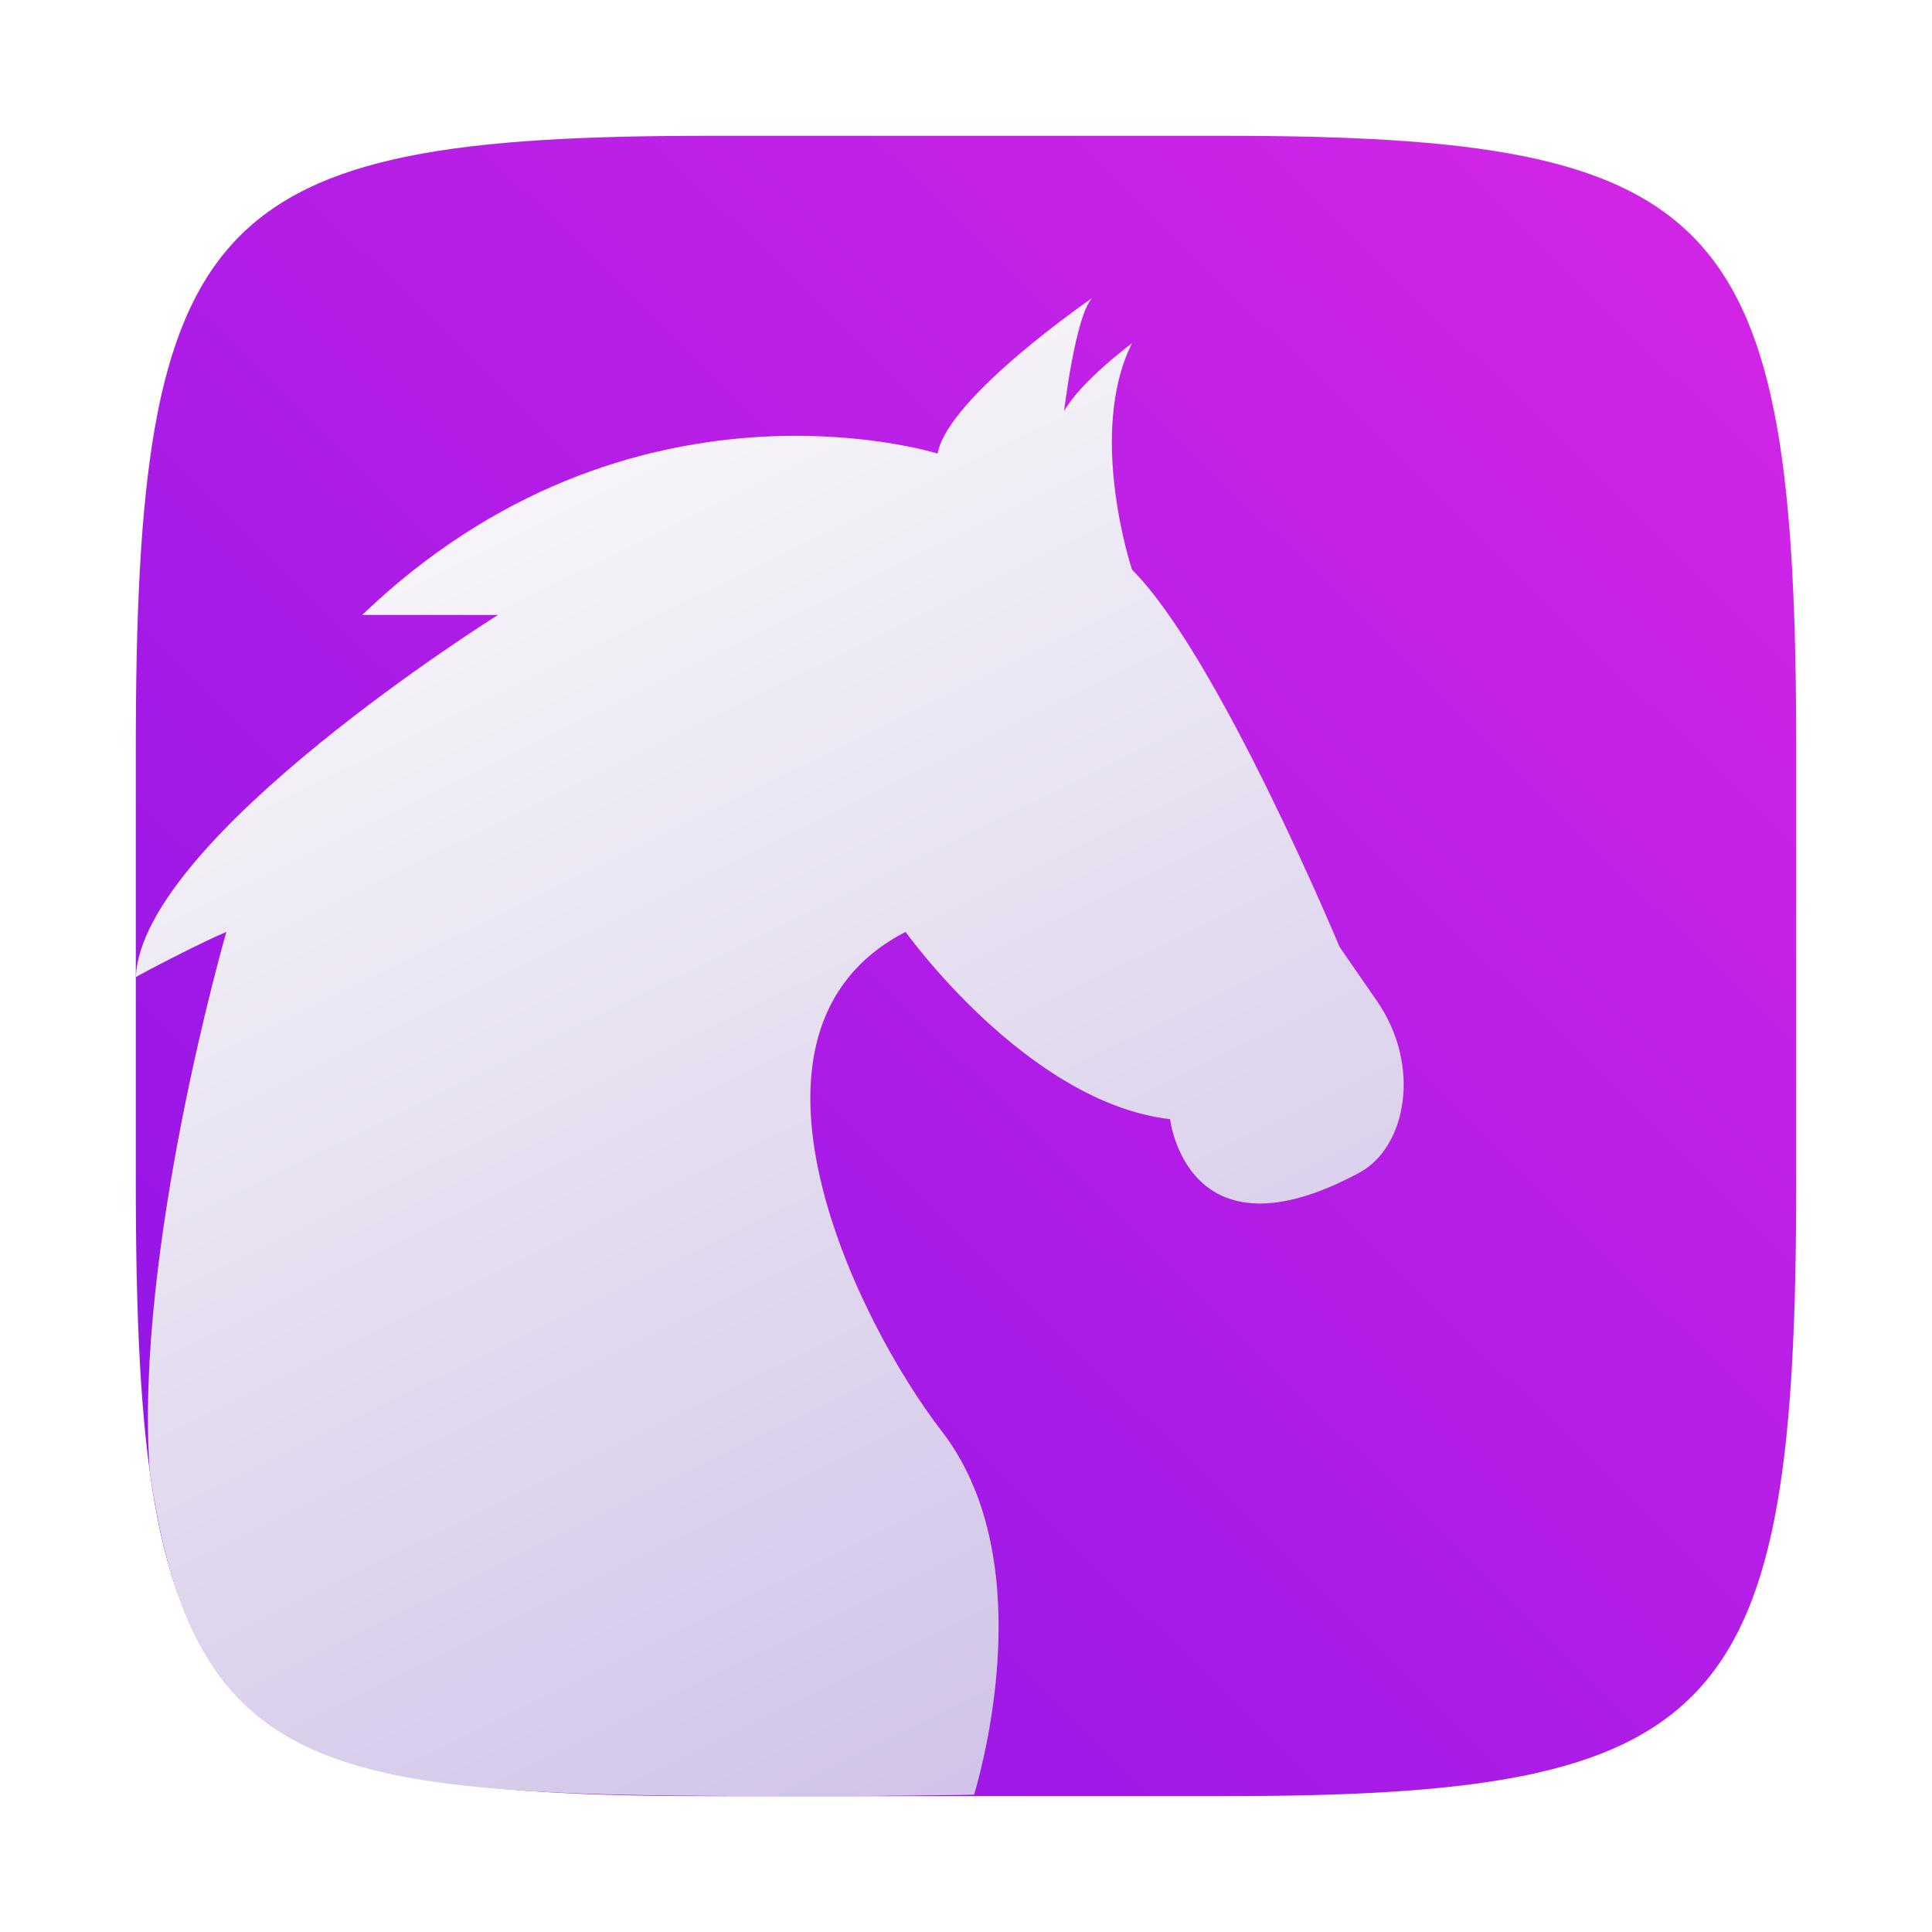 <?xml version="1.0" encoding="UTF-8"?>
<svg width="64" height="64" version="1.1" xmlns="http://www.w3.org/2000/svg" xmlns:cc="http://creativecommons.org/ns#" xmlns:dc="http://purl.org/dc/elements/1.1/" xmlns:rdf="http://www.w3.org/1999/02/22-rdf-syntax-ns#" xmlns:xlink="http://www.w3.org/1999/xlink">
 <defs>
  <linearGradient id="b" x1="30.207" x2="14" y1="43" y2="10" gradientTransform="matrix(1.5 0 0 1.5 -4.5 -3.63)" gradientUnits="userSpaceOnUse">
   <stop stop-color="#cdbee6" offset="0"/>
   <stop stop-color="#fafafa" offset="1"/>
  </linearGradient>
  <filter id="filter2761" x="-.024" y="-.024" width="1.048" height="1.048" color-interpolation-filters="sRGB">
   <feGaussianBlur stdDeviation="0.146"/>
  </filter>
  <linearGradient id="linearGradient902" x1="5.425" x2="63.72" y1="59.421" y2=".168" gradientUnits="userSpaceOnUse">
   <stop stop-color="#8c14e6" offset="0"/>
   <stop stop-color="#dc28e6" offset="1"/>
  </linearGradient>
 </defs>
 <circle cx="-1248.6" cy="-1241.1" r="0" fill="#5e4aa6"/>
 <path transform="matrix(3.78 0 0 3.78 .001 -0)" d="m10.708 1.19c4.405 0 5.035 0.673 5.035 5.388v3.776c0 4.715-0.63 5.388-5.035 5.388h-4.483c-4.405 0-5.035-0.673-5.035-5.388v-3.776c0-4.715 0.63-5.388 5.035-5.388z" enable-background="new" fill="#141414" filter="url(#filter2761)" opacity=".3"/>
 <path d="m40.473 4.499c16.649 0 19.028 2.543 19.028 20.364v14.272c0 17.822-2.379 20.364-19.028 20.364h-16.945c-16.649 0-19.029-2.543-19.029-20.364v-14.272c0-17.822 2.379-20.364 19.029-20.364z" enable-background="new" fill="url(#linearGradient902)" stroke-width="3.78"/>
 <circle cx="-1145.4" cy="-1241.1" r="0" fill="#5e4aa6"/>
 <path d="m36.184 9.87s-4.796 3.289-5.124 5.156c0 0-10.146-3.207-19.061 5.344h4.5s-11.795 7.371-12 12c0.205-0.129 2.168-1.153 3-1.5 0 0-3.058 10.565-2.54 17.851 1.555 10.903 6.647 10.778 23.318 10.778 0.33 0 3.666-0.035 3.993-0.047 0.376-1.288 2.117-7.923-1.084-12.056-2.755-3.565-7.563-13.236-1.187-16.526 0 0 4.03 5.656 8.763 6.205 0 0 0.552 4.848 6.272 1.77 1.527-0.818 2.094-3.525 0.554-5.722l-1.213-1.755s-4.016-9.644-6.876-12.498c0 0-1.5-4.5 0-7.5 0 0-1.699 1.262-2.25 2.25 0 0 0.383-3.205 0.935-3.75z" fill="url(#b)"/>
</svg>
